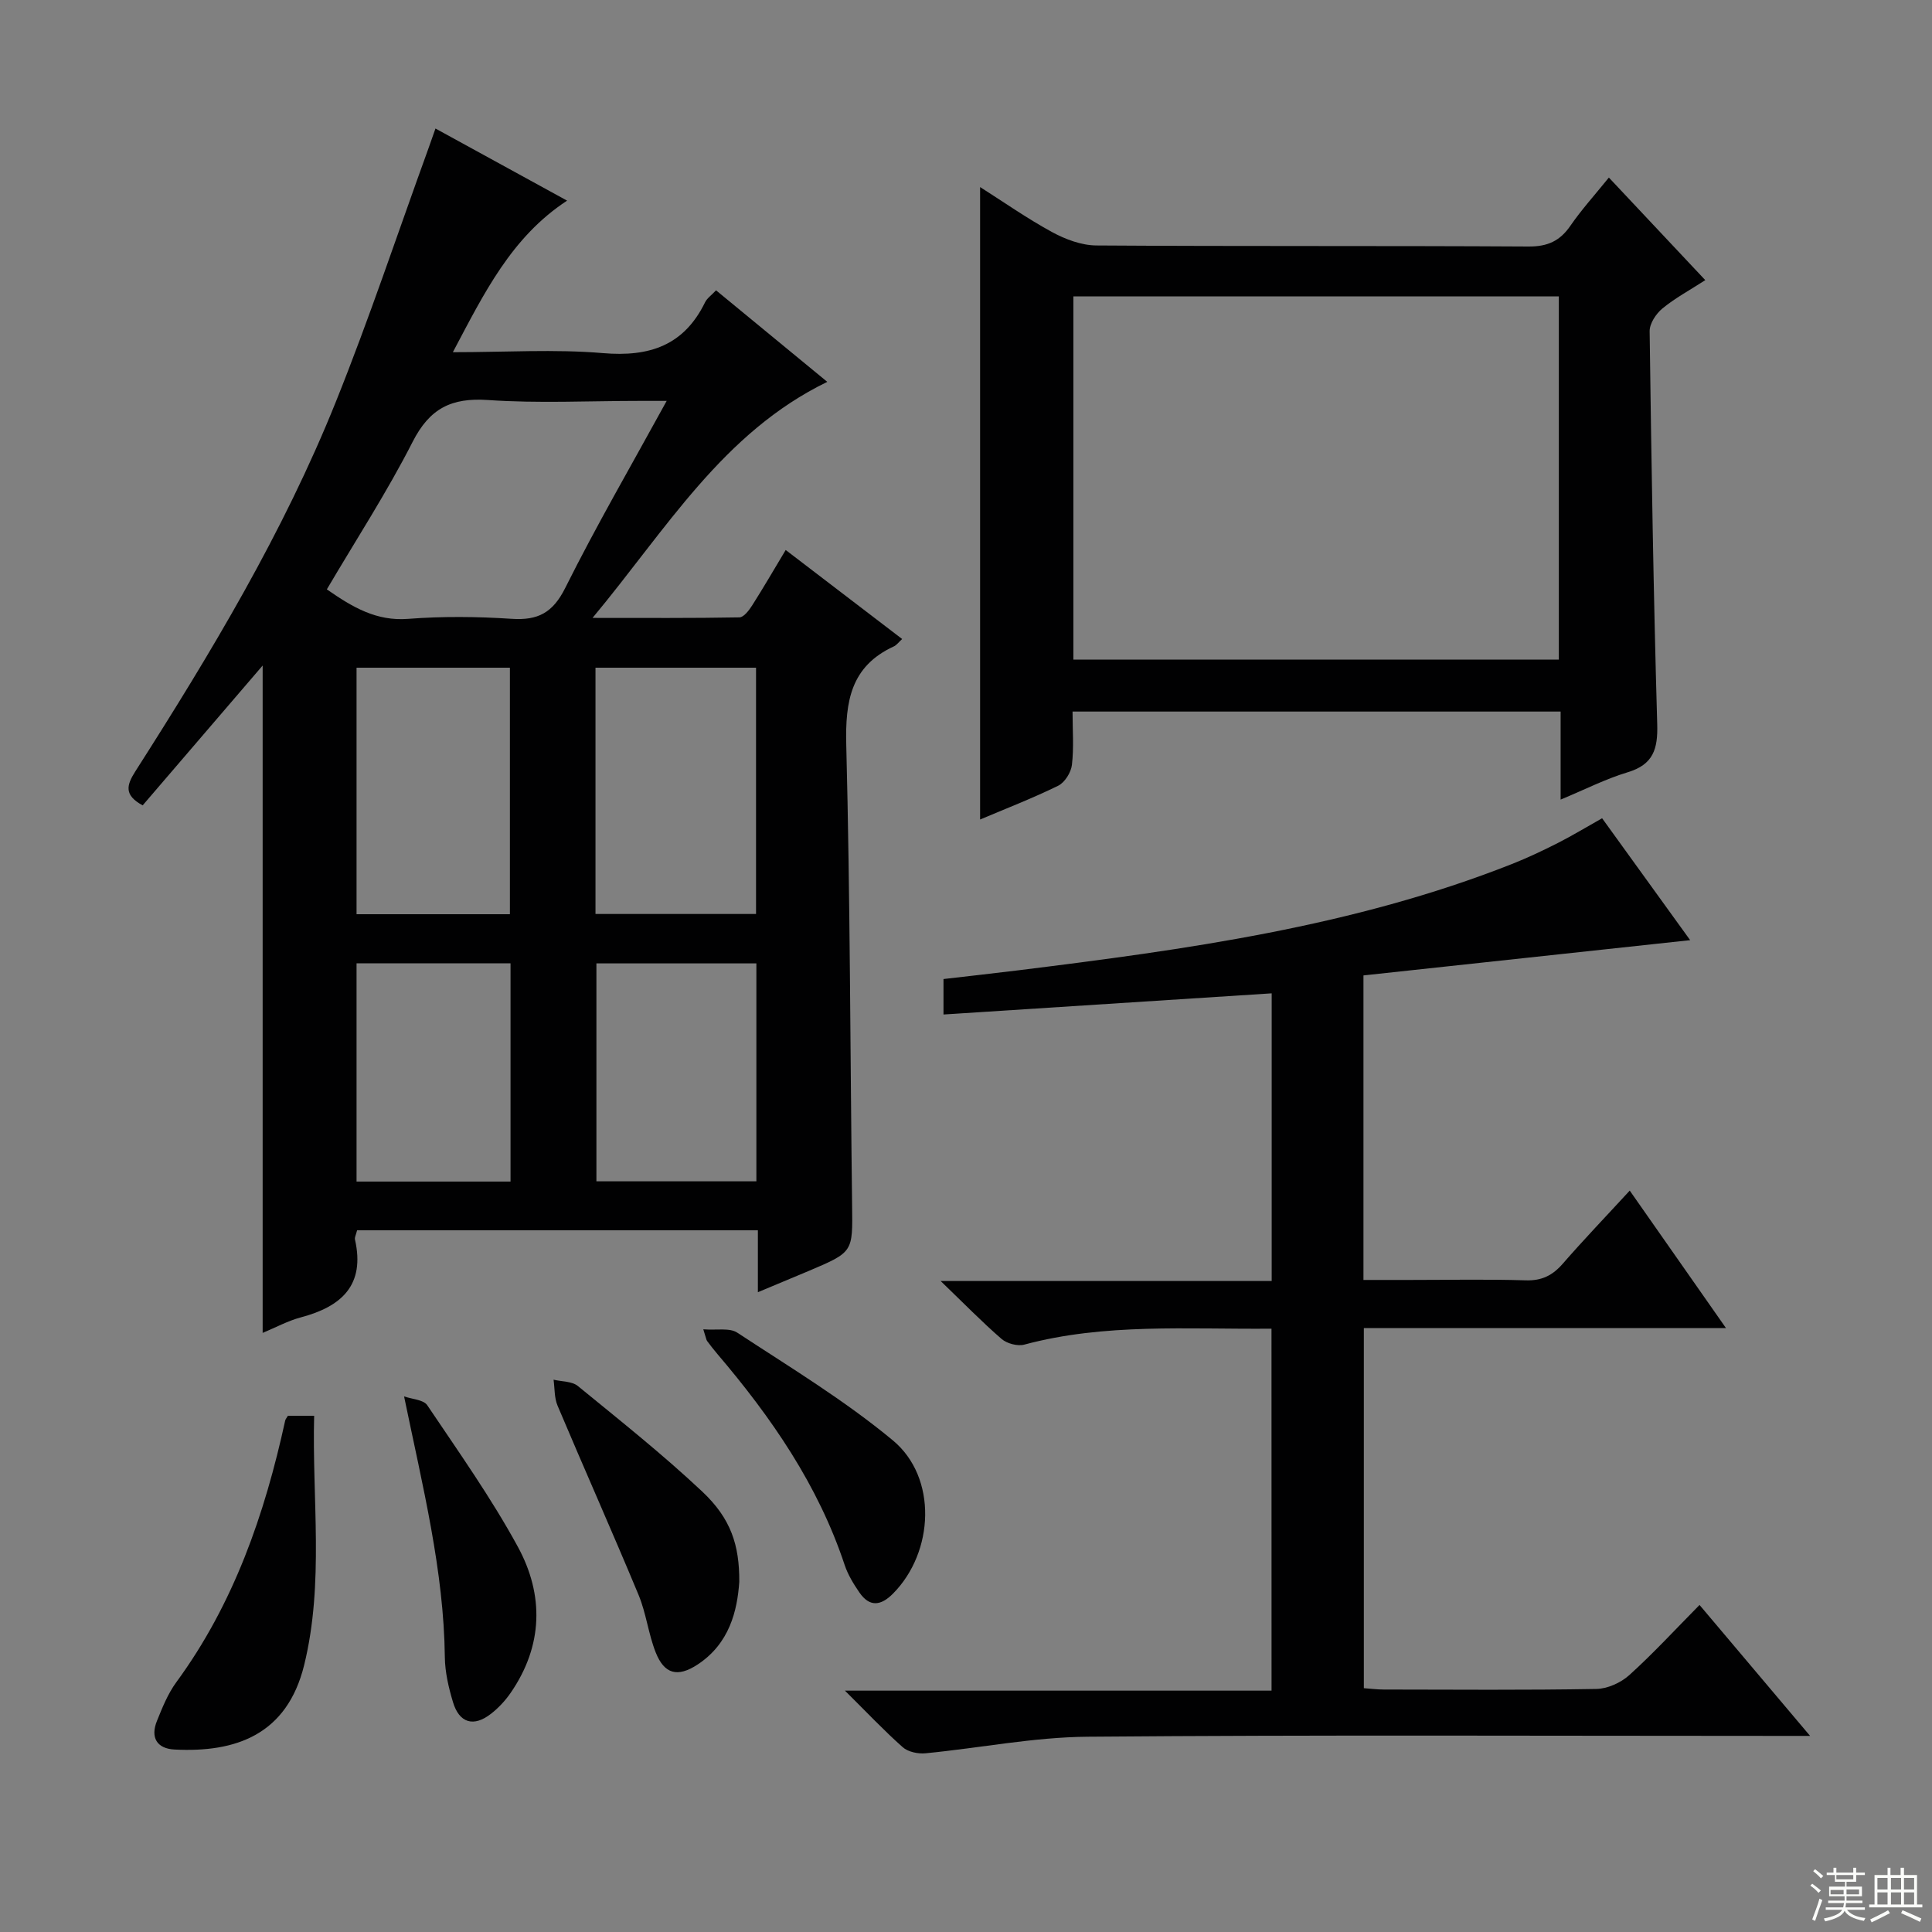 <svg enable-background="new 0 0 400 400" viewBox="0 0 400 400" xmlns="http://www.w3.org/2000/svg"><rect x="0" y="0" width="400" height="400" fill="#808080" stroke="none"/><g fill="#010102"><path d="m73.93 254.72c-.23.95-.53 1.46-.44 1.89 2.15 9.47-2.78 13.9-11.18 16.13-2.68.71-5.18 2.08-7.93 3.22 0-46.16 0-91.96 0-138.17-8.37 9.76-16.63 19.38-24.84 28.95-3.89-2.1-3.35-4.16-1.55-6.99 15.67-24.54 30.68-49.5 41.56-76.6 6.92-17.23 12.79-34.89 19.13-52.35.44-1.22.87-2.45 1.48-4.19 9.14 5.01 17.98 9.85 27.25 14.93-11.56 7.58-17.18 19.17-23.65 31.38 10.94 0 21.08-.66 31.08.19 9.64.82 16.77-1.58 21.14-10.53.41-.84 1.31-1.44 2.27-2.47 7.77 6.39 15.42 12.69 23.03 18.95-21.66 10.52-33.29 30.5-48.6 48.87 11.02 0 20.72.07 30.41-.11.92-.02 2.02-1.5 2.68-2.54 2.3-3.62 4.45-7.33 6.9-11.41 8.2 6.27 16.1 12.3 24.11 18.43-.73.67-1.15 1.27-1.72 1.53-8.92 4.11-10.08 11.37-9.85 20.41.81 31.78.81 63.59 1.21 95.38.12 9.6.25 9.6-8.9 13.48-3.31 1.4-6.63 2.77-10.61 4.44 0-4.68 0-8.6 0-12.82-27.86 0-55.27 0-82.98 0zm64.1-171.72c-2.4 0-3.99 0-5.58 0-10.48 0-20.99.54-31.42-.18-7.58-.52-12.07 1.74-15.59 8.64-5.32 10.45-11.75 20.33-17.77 30.56 5.4 3.76 10.29 6.61 16.82 6.11 7.11-.55 14.32-.48 21.44-.01 5.47.36 8.53-1.26 11.1-6.4 6.42-12.86 13.65-25.31 21-38.72zm-14.74 55.24v50.99h33.24c0-17.22 0-34.07 0-50.99-11.19 0-21.96 0-33.24 0zm-49.47 0v51.04h31.75c0-17.17 0-34.02 0-51.04-10.65 0-20.93 0-31.75 0zm49.66 61.22v45.12h33.12c0-15.22 0-30.08 0-45.12-11.22 0-22.1 0-33.12 0zm-17.78-.02c-10.78 0-21.18 0-31.88 0v45.19h31.88c0-15.07 0-29.83 0-45.19z"/><path d="m263.25 275.09c-17.51.15-34.51-1.17-51.19 3.3-1.39.37-3.59-.22-4.7-1.18-4.02-3.48-7.75-7.31-12.61-11.99h68.54c0-20.23 0-39.82 0-59.56-22.6 1.46-45.05 2.9-67.95 4.38 0-2.81 0-4.7 0-7.34 4.96-.58 10.16-1.15 15.35-1.79 34.76-4.31 69.44-9.03 102.33-22.02 3.24-1.28 6.4-2.78 9.5-4.35 2.96-1.5 5.8-3.23 9.18-5.13 5.95 8.24 11.91 16.49 18.23 25.24-22.97 2.48-45.18 4.88-67.64 7.3v63.05h9.59c8 0 16-.17 23.99.08 3.34.11 5.58-1.02 7.7-3.46 4.36-5.01 8.96-9.8 13.85-15.12 6.65 9.49 13.05 18.64 19.93 28.47-25.47 0-50.04 0-74.98 0v74.55c1.28.09 2.72.28 4.15.28 14.66.02 29.32.14 43.98-.12 2.32-.04 5.08-1.29 6.83-2.87 4.93-4.45 9.44-9.36 14.54-14.52 7.51 8.89 14.74 17.45 22.89 27.11-2.92 0-4.78 0-6.64 0-47.65 0-95.3-.23-142.94.17-11.2.09-22.37 2.35-33.57 3.43-1.54.15-3.61-.28-4.71-1.26-3.85-3.41-7.39-7.17-11.97-11.71h88.33c-.01-25.26-.01-49.83-.01-74.94z"/><path d="m323.11 165.55c0-6.44 0-12.18 0-18.23-33.81 0-67.18 0-101.05 0 0 3.81.29 7.46-.13 11.04-.18 1.57-1.48 3.64-2.85 4.32-5.35 2.62-10.94 4.78-16.16 6.99 0-43.61 0-87.17 0-130.94 4.81 3.05 9.69 6.48 14.9 9.32 2.76 1.5 6.09 2.75 9.17 2.77 29.82.2 59.65.04 89.47.22 3.95.02 6.51-1.14 8.69-4.32 2.25-3.27 4.94-6.24 7.95-9.96 6.64 7.07 13.06 13.89 19.96 21.24-3.23 2.09-6.27 3.72-8.88 5.87-1.32 1.09-2.66 3.12-2.64 4.71.36 27.12.79 54.24 1.57 81.35.15 5.14-.8 8.36-6.12 9.96-4.55 1.37-8.85 3.57-13.88 5.66zm-100.88-28.98h100.51c0-25.29 0-50.2 0-75.21-33.63 0-66.99 0-100.51 0z"/><path d="m59.61 293.12h5.43c-.45 17.27 2.1 34.59-2.06 51.59-3.55 14.47-14.18 18.17-26.86 17.51-3.65-.19-5.01-2.5-3.63-5.91 1.11-2.75 2.25-5.61 3.98-7.98 11.94-16.27 18.33-34.8 22.58-54.24.07-.28.3-.53.56-.97z"/><path d="m153.06 327.51c-.41 5.88-1.97 12.74-8.64 17.12-4.12 2.7-6.88 2-8.67-2.53-1.51-3.82-1.96-8.07-3.53-11.86-5.46-13.13-11.26-26.13-16.79-39.23-.68-1.61-.57-3.56-.82-5.36 1.7.41 3.81.31 5.03 1.31 8.72 7.13 17.57 14.16 25.77 21.87 5.92 5.58 7.69 11.05 7.65 18.68z"/><path d="m145.61 275.22c2.77.22 5.44-.36 7.03.69 10.92 7.17 22.2 13.99 32.21 22.3 9.28 7.7 8.56 23.13.04 31.73-2.52 2.54-4.85 2.84-6.97-.25-1.21-1.76-2.37-3.66-3.04-5.67-5.49-16.55-15.16-30.54-26.32-43.65-.75-.88-1.47-1.8-2.16-2.73-.18-.25-.21-.62-.79-2.42z"/><path d="m83.66 289.11c1.64.58 4.02.67 4.8 1.83 6.48 9.64 13.23 19.16 18.77 29.33 5.42 9.97 5.21 20.45-1.48 30.18-1.11 1.62-2.52 3.14-4.07 4.35-3.6 2.83-6.6 1.96-7.9-2.41-.9-3-1.64-6.17-1.68-9.27-.21-17.96-4.55-35.17-8.44-54.01z"/></g><path d="m374.8 390.4.4-.4c.7.5 1.3 1 1.8 1.4l-.5.5c-.5-.6-1.1-1.1-1.7-1.5zm1 7.3-.6-.3c.5-1.4 1.1-2.8 1.5-4.3.2.1.4.2.6.3-.5 1.3-1 2.8-1.5 4.3zm-.4-10.3.4-.4c.4.3 1 .8 1.7 1.4l-.5.5c-.4-.5-1-1-1.6-1.5zm2.5.3h1.7v-1h.6v1h3.5v-1h.6v1h1.8v.5h-1.8v1.4h-2v1h3.2v2h-3.2v.9h3.3v.5h-3.4c0 .3-.1.6-.1.9h4v.5h-3.7c.7.9 1.9 1.5 3.8 1.7-.1.2-.2.4-.3.6-2.1-.4-3.5-1.1-4-2.1-.4 1-1.8 1.7-4 2.2-.1-.2-.2-.4-.3-.6 2.1-.4 3.4-1 3.8-1.8h-3.4v-.5h3.6c.1-.3.1-.6.2-.9h-3.3v-.5h3.4c0-.3 0-.6 0-.9h-3.2v-2h3.3v-1h-2.1v-1.4h-1.7v-.5zm1.1 3.5v1h2.7c0-.3 0-.4 0-.4 0-.1 0-.2 0-.2 0-.1 0-.2 0-.3h-2.7zm1.2-3v.9h3.5v-.9zm4.7 3h-2.6v.6.4h2.6z" fill="#fbfcfa"/><path d="m393.6 386.7h.6v1.5h2.7v6.1h1.1v.6h-11v-.6h1.1v-6.1h2.7v-1.5h.6v1.5h2.1v-1.5zm-2.7 8.8.4.6c-1.2.6-2.5 1.3-3.8 1.9-.1-.2-.2-.4-.3-.6 1.2-.6 2.5-1.2 3.7-1.9zm-2.2-6.7v2.4h2.1v-2.4zm0 3v2.5h2.1v-2.5zm2.8-3v2.4h2.1v-2.4zm0 3v2.5h2.1v-2.5zm6 6.1c-1.4-.7-2.7-1.3-3.9-1.8l.3-.6c1.5.6 2.7 1.2 3.9 1.7zm-1.2-9.1h-2.1v2.4h2.1zm-2.1 3v2.5h2.1v-2.5z" fill="#fbfcfa"/></svg>